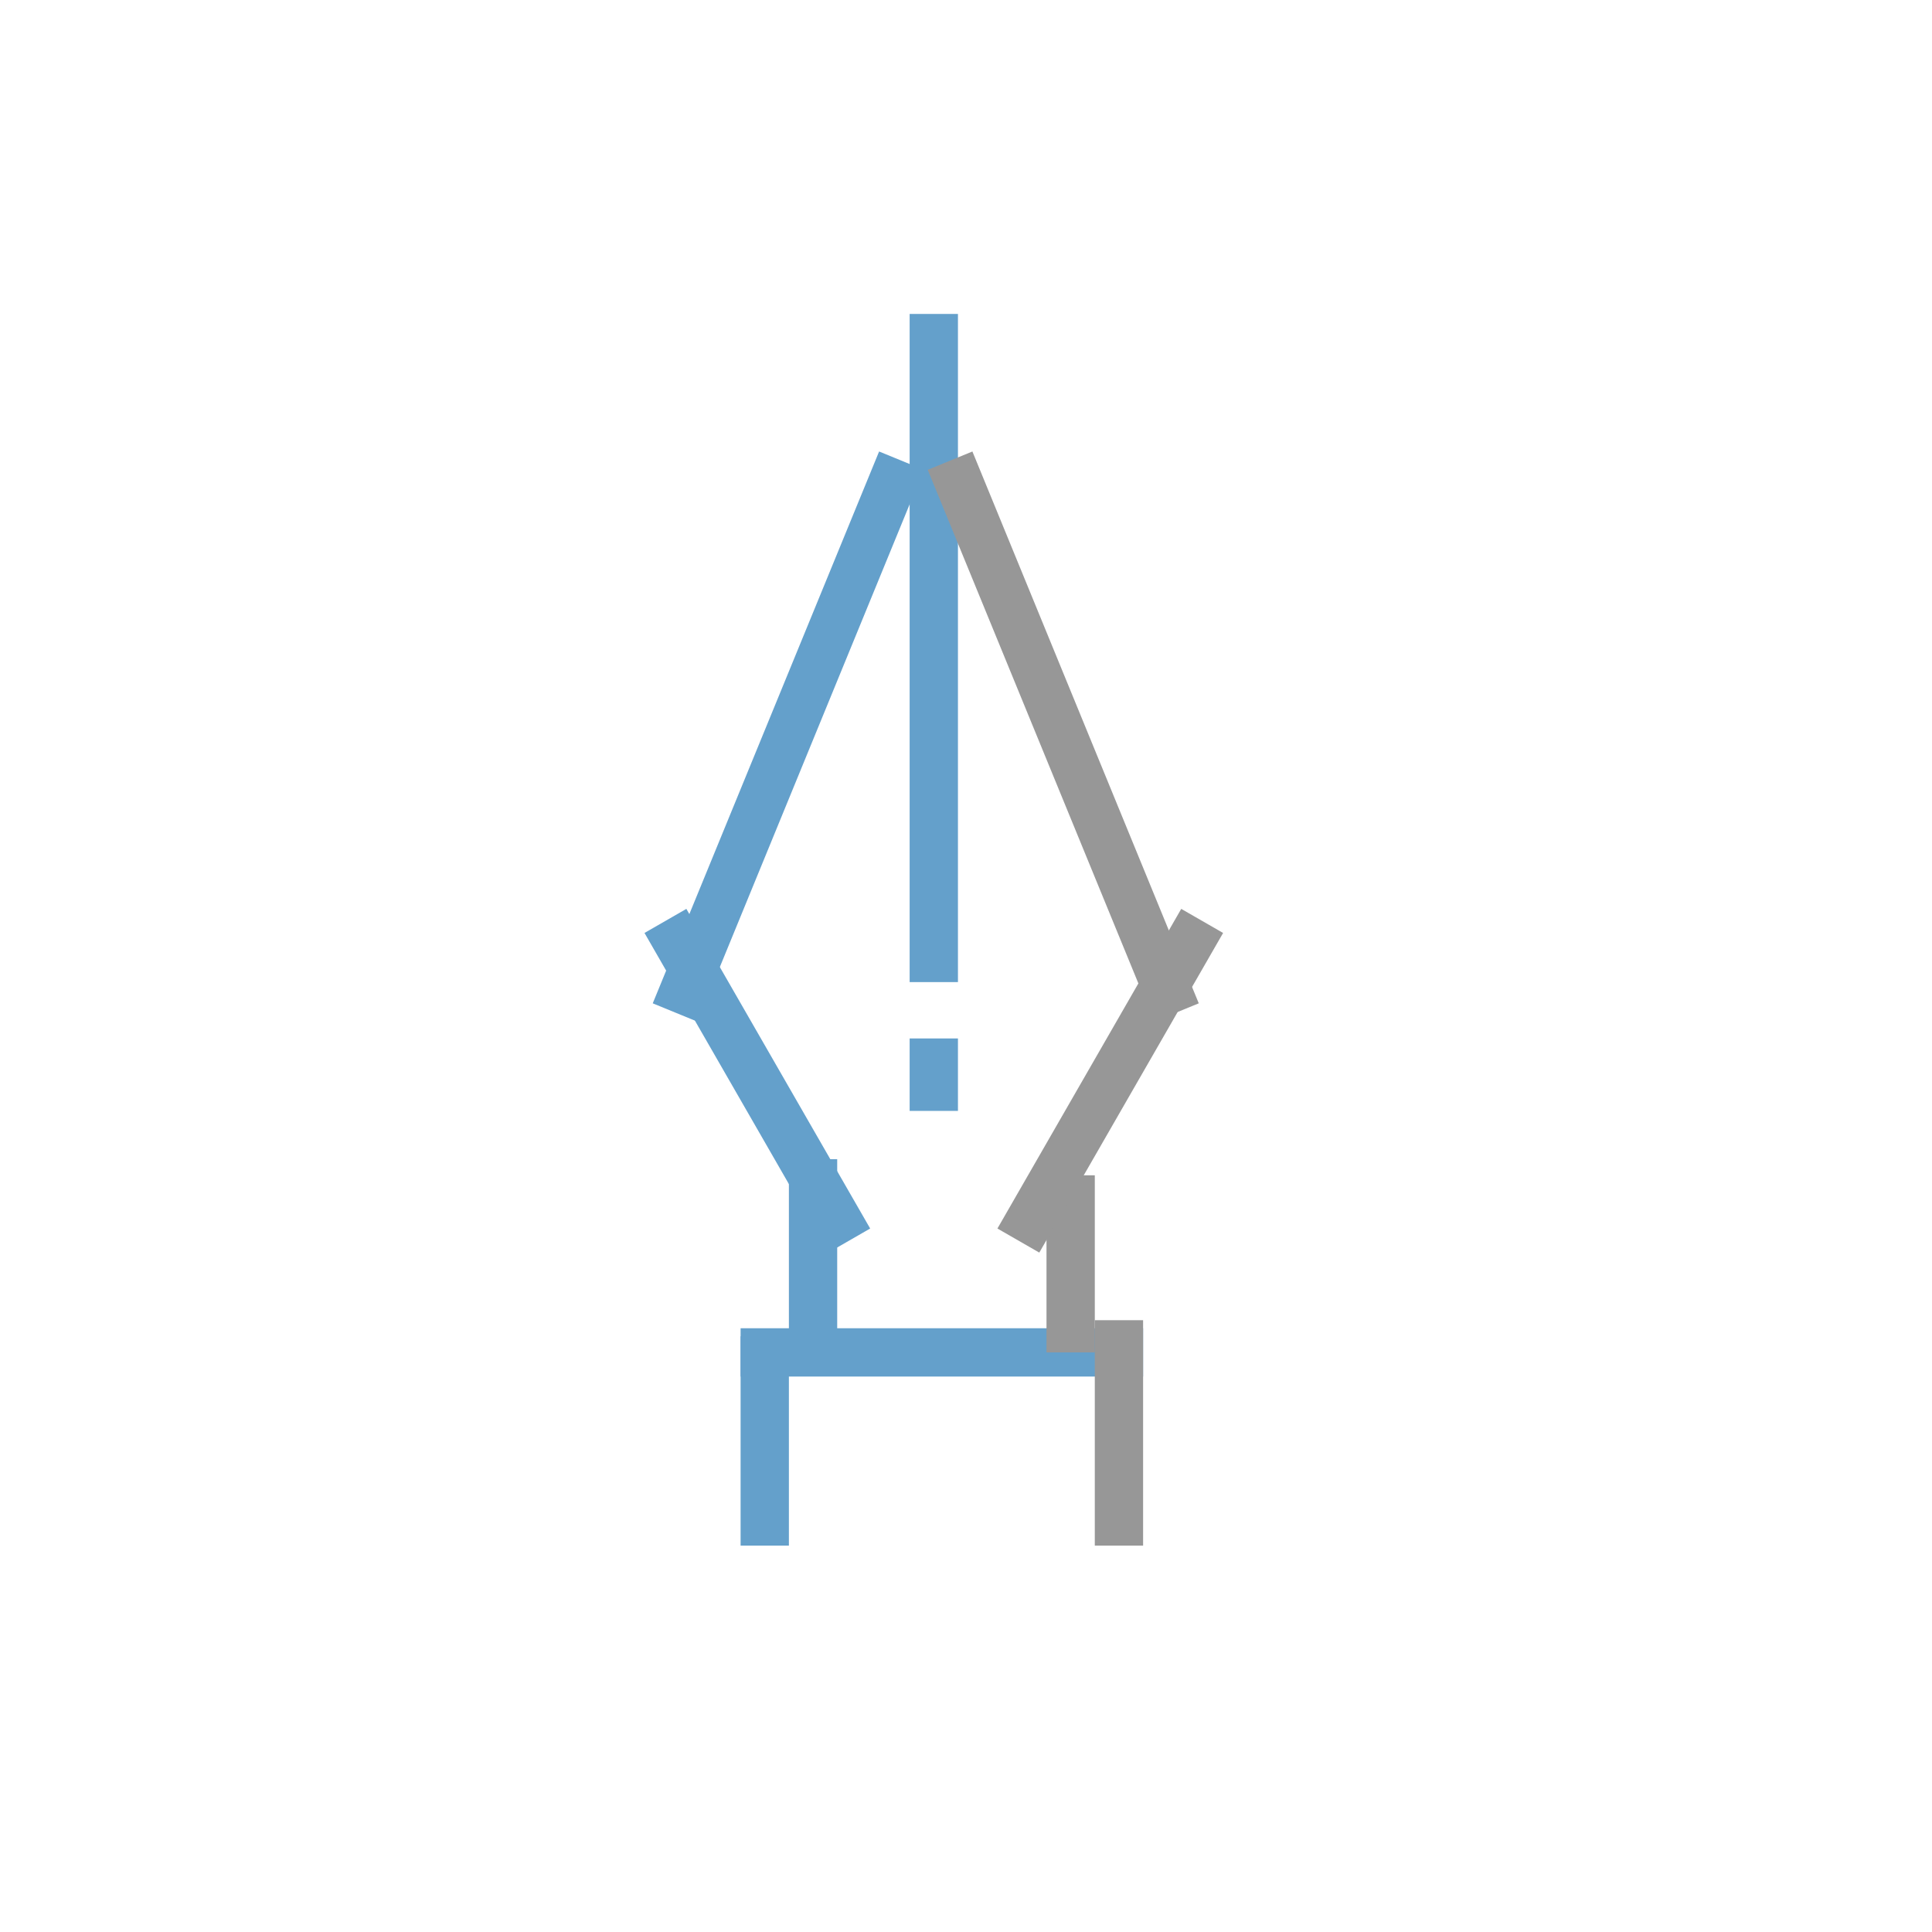 <?xml version="1.0" encoding="UTF-8"?>
<svg width="120px" height="120px" viewBox="0 0 120 120" version="1.1" xmlns="http://www.w3.org/2000/svg" xmlns:xlink="http://www.w3.org/1999/xlink">
    <!-- Generator: Sketch 50.2 (55047) - http://www.bohemiancoding.com/sketch -->
    <title>pen tool</title>
    <desc>Created with Sketch.</desc>
    <defs></defs>
    <g id="pen-tool" stroke="none" stroke-width="1" fill="none" fill-rule="evenodd" stroke-linecap="square">
        <path d="M69.5,84 L47.5,84" id="Line" stroke="#64A0CB" stroke-width="3"></path>
        <path d="M58,59.5 L58,21" id="Line" stroke="#64A0CB" stroke-width="3"></path>
        <path d="M58,67.5 L58,66" id="Line" stroke="#64A0CB" stroke-width="3"></path>
        <path d="M50.5,82.5 L50.5,73.5" id="Line" stroke="#64A0CB" stroke-width="3"></path>
        <path d="M47.5,94.5 L47.5,84.5" id="Line" stroke="#64A0CB" stroke-width="3"></path>
        <path d="M66.5,82.5 L66.5,74.5" id="Line" stroke="#979797" stroke-width="3"></path>
        <path d="M69.5,94.5 L69.5,83.5" id="Line" stroke="#979797" stroke-width="3"></path>
        <path d="M42.5,61.5 L55.421,30" id="Line" stroke="#64A0CB" stroke-width="3"></path>
        <path d="M59.5,61.5 L72.421,30" id="Line" stroke="#979797" stroke-width="3" transform="translate(66, 46) scale(-1, 1) translate(-66, -46) "></path>
        <path d="M42,75.753 L51.921,58.5" id="Line" stroke="#64A0CB" stroke-width="3" transform="translate(47, 67) scale(-1, 1) translate(-47, -67) "></path>
        <path d="M64,75.753 L73.921,58.5" id="Line" stroke="#979797" stroke-width="3"></path>
    </g>
</svg>